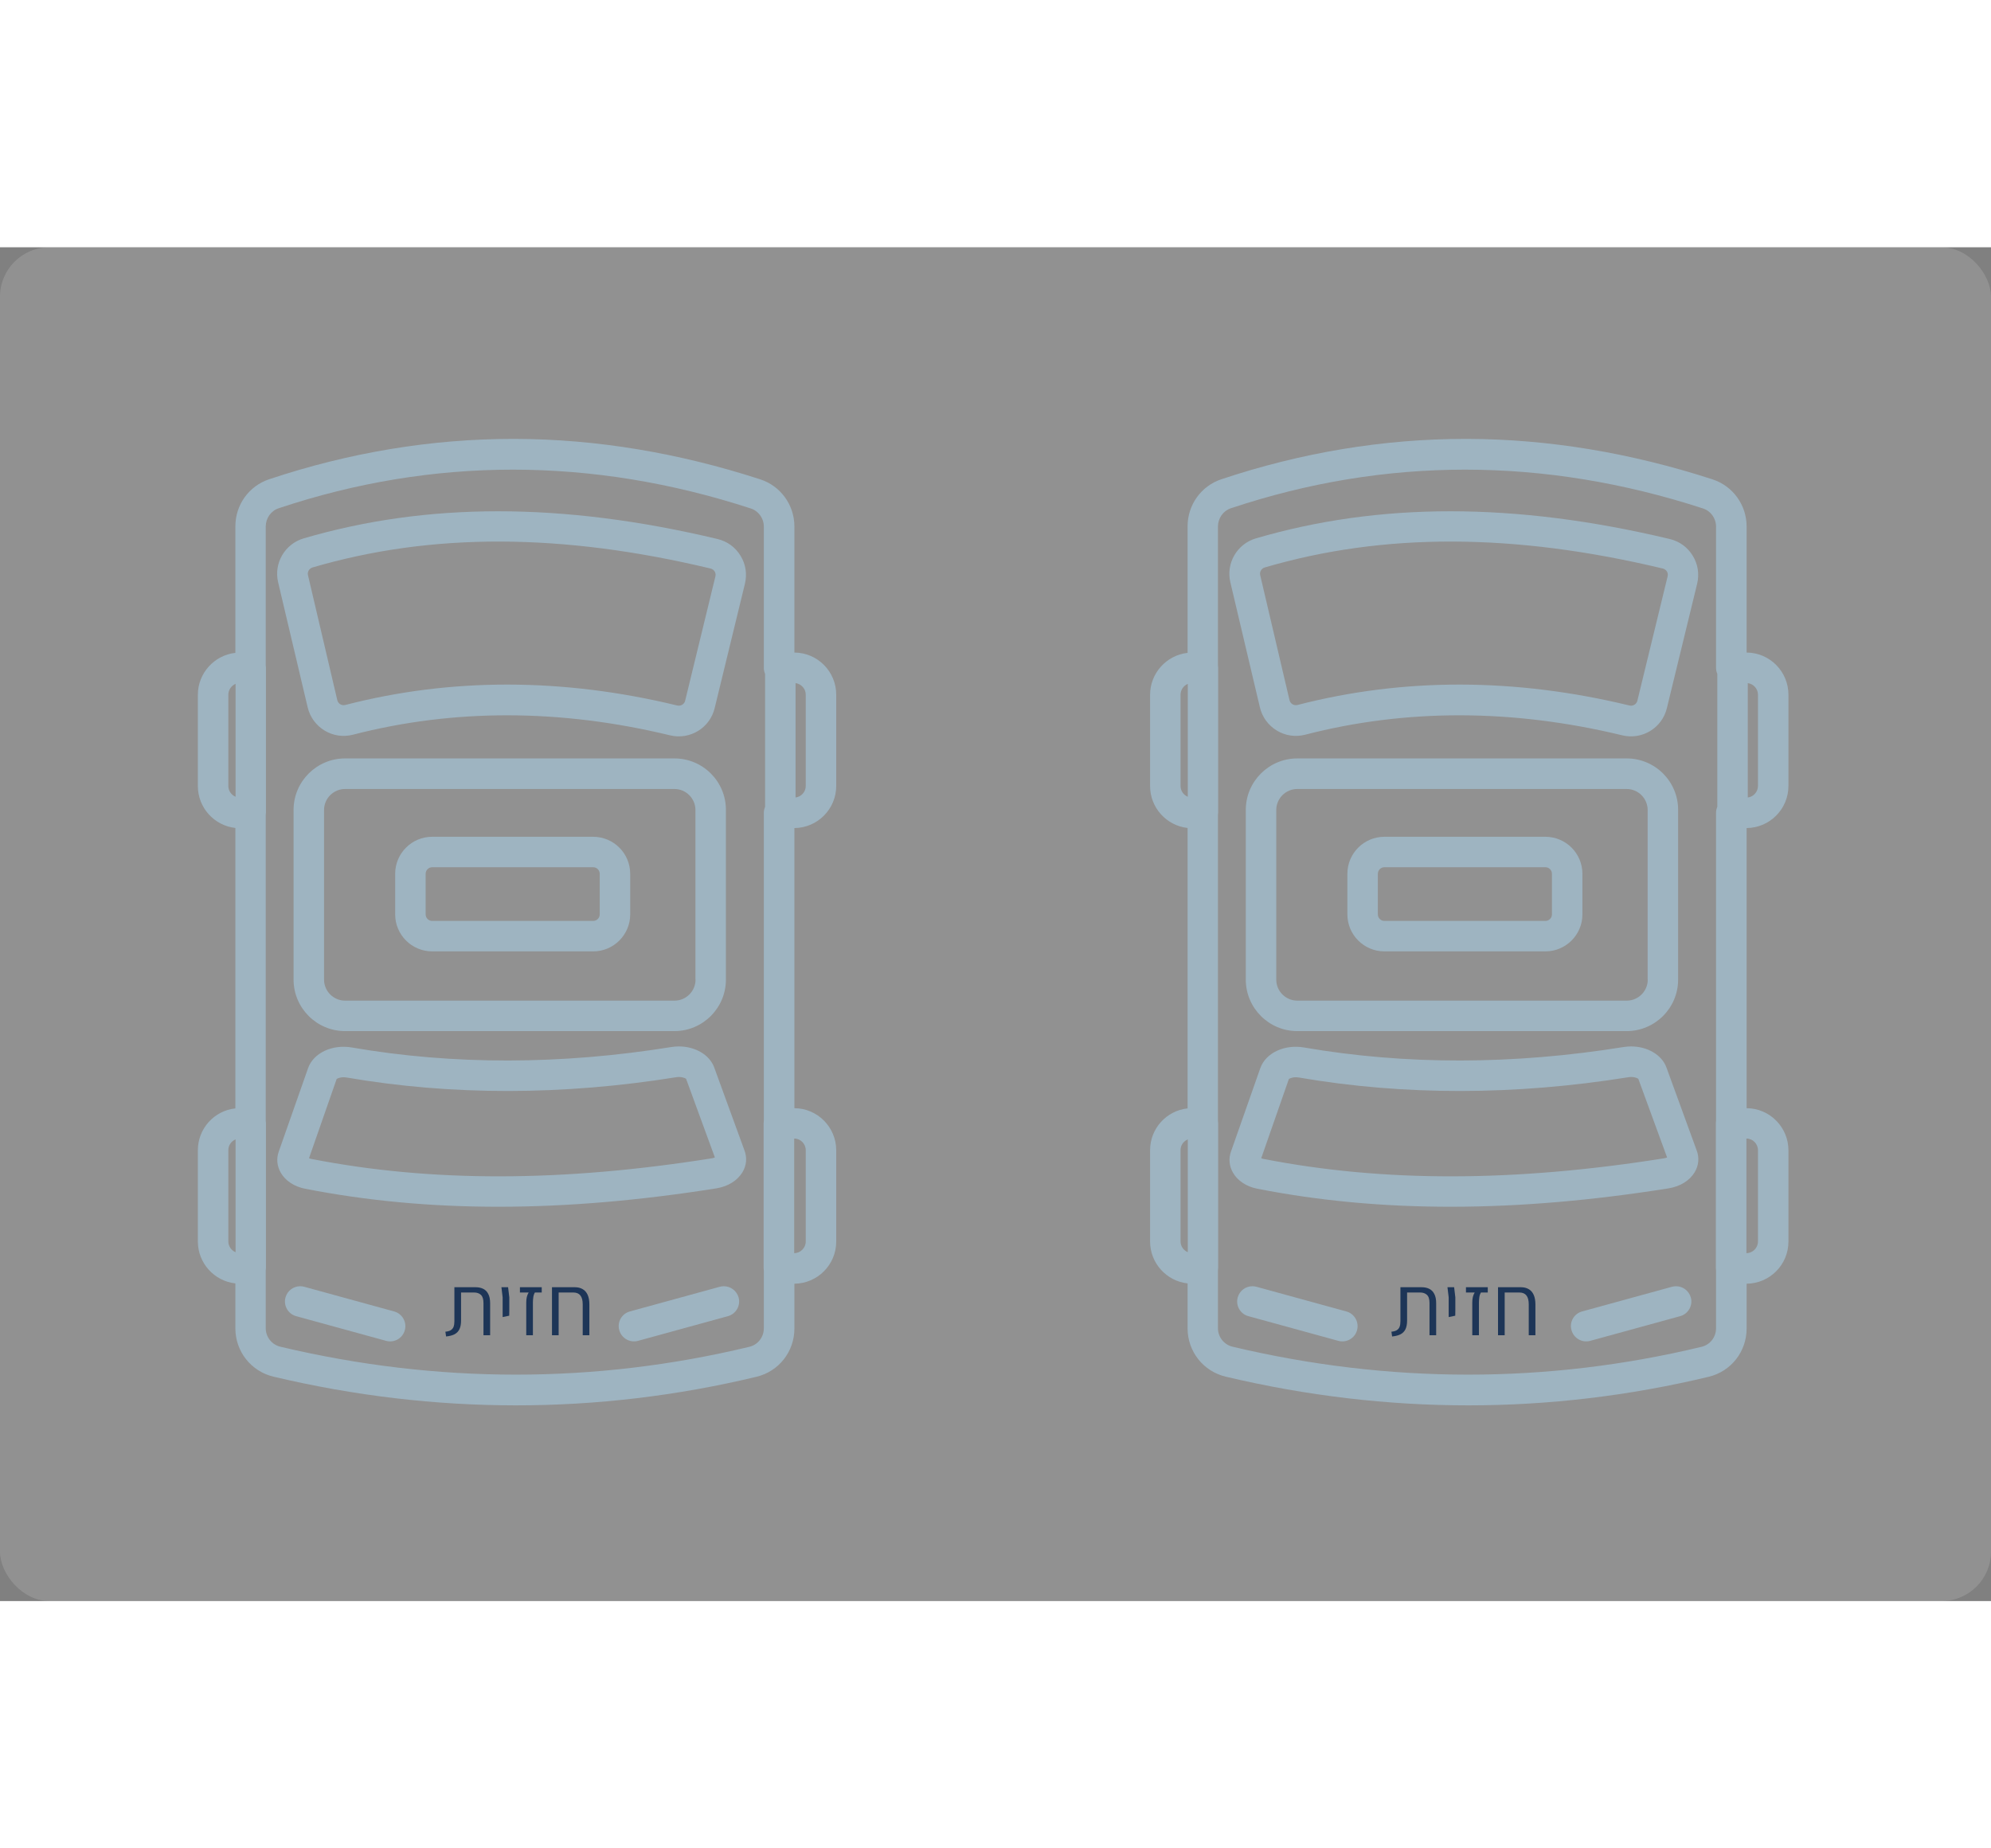 <svg width="280" height="260" viewBox="0 0 322 219" fill="none" xmlns="http://www.w3.org/2000/svg">
    <rect x="0" y="0" width="322" height="219" fill="#808080" stroke="none"/>
    <rect width="322" height="219" rx="8" fill="white" fill-opacity="0.14" />
    <path d="M192.1 144.316V162.565C191.42 162.276 190.928 161.613 190.928 160.815V146.049C190.928 145.267 191.403 144.605 192.1 144.316ZM190.928 87.14V72.374C190.928 71.593 191.42 70.913 192.1 70.624V88.89C191.403 88.601 190.928 87.921 190.928 87.14ZM199.083 42.214C224.044 33.889 249.735 33.889 275.409 42.248C276.683 42.656 277.533 43.846 277.533 45.188V68.041C277.533 68.381 277.601 68.704 277.737 69.01V90.521C277.601 90.827 277.533 91.15 277.533 91.49V141.274C277.516 141.41 277.499 141.529 277.499 141.665V165.13C277.499 165.266 277.516 165.402 277.533 165.521V174.867C277.533 176.311 276.564 177.551 275.171 177.874C250.211 183.872 224.707 183.872 199.355 177.857C197.962 177.534 196.976 176.294 196.976 174.85V165.521C196.993 165.385 197.01 165.266 197.01 165.13V141.682C197.01 141.546 196.993 141.41 196.976 141.291V91.863C196.993 91.727 197.01 91.609 197.01 91.472V67.99C197.01 67.854 196.993 67.719 196.976 67.6V45.154C196.993 43.812 197.826 42.622 199.083 42.214ZM284.312 72.374V87.14C284.312 88.091 283.599 88.89 282.664 89.009V70.505C283.599 70.641 284.312 71.423 284.312 72.374ZM284.312 146.066V160.832C284.312 161.868 283.463 162.718 282.443 162.718V144.18C283.48 144.18 284.312 145.03 284.312 146.066ZM186 146.066V160.832C186 164.332 188.651 167.237 192.066 167.611V174.884C192.066 178.622 194.598 181.833 198.234 182.7C224.35 188.884 250.618 188.884 276.344 182.717C279.963 181.85 282.477 178.639 282.477 174.918V167.662C286.216 167.628 289.24 164.587 289.24 160.849V146.083C289.24 142.345 286.216 139.286 282.477 139.269V93.953C286.216 93.919 289.24 90.878 289.24 87.14V72.374C289.24 68.636 286.216 65.578 282.477 65.561V45.171C282.477 41.688 280.252 38.612 276.955 37.542C263.719 33.243 250.398 31.034 237.348 31C237.212 31 237.093 31 236.957 31C223.789 31 210.519 33.192 197.537 37.525C194.258 38.612 192.066 41.671 192.066 45.137V65.612C188.668 65.985 186 68.891 186 72.391V87.157C186 90.657 188.651 93.562 192.066 93.936V139.303C188.651 139.66 186 142.566 186 146.066Z" fill="#9EB4C1" />
    <path d="M204.538 51.798C223.772 46.156 244.841 46.207 268.918 51.968C269.292 52.052 269.496 52.307 269.581 52.443C269.666 52.579 269.802 52.868 269.7 53.242L264.806 73.36C264.687 73.835 264.263 74.158 263.77 74.158C263.685 74.158 263.6 74.141 263.515 74.124C245.011 69.639 226.949 69.622 209.856 74.039C209.465 74.141 209.176 74.005 209.023 73.92C208.888 73.835 208.633 73.632 208.548 73.258L203.807 53.038C203.688 52.511 203.994 51.968 204.538 51.798ZM203.756 74.413C204.13 75.993 205.098 77.319 206.475 78.168C207.868 79.018 209.499 79.256 211.096 78.848C227.408 74.634 244.655 74.668 262.36 78.95C265.571 79.731 268.816 77.76 269.581 74.549L274.475 54.431C274.848 52.868 274.61 51.271 273.761 49.895C272.928 48.518 271.603 47.567 270.04 47.193C257.5 44.202 245.725 42.707 234.562 42.707C223.534 42.707 213.101 44.168 203.11 47.091C200.069 47.992 198.251 51.101 198.982 54.193L203.756 74.413Z" fill="#9EB4C1" />
    <path d="M208.446 134.546C208.65 134.393 209.278 134.172 210.077 134.308C227.051 137.23 244.977 137.213 263.362 134.257C264.127 134.138 264.756 134.359 264.959 134.512L269.615 147.238C269.496 147.289 269.343 147.34 269.139 147.374C244.91 151.231 223.721 151.265 204.351 147.476C204.198 147.442 204.062 147.408 203.977 147.357L208.446 134.546ZM203.365 152.302C223.313 156.21 245.079 156.176 269.87 152.234C271.739 151.928 273.268 150.977 274.084 149.617C274.729 148.53 274.848 147.289 274.407 146.117L269.513 132.694C268.765 130.621 266.421 129.278 263.787 129.278C263.379 129.278 262.971 129.312 262.547 129.38C244.706 132.252 227.323 132.286 210.893 129.448C207.732 128.905 204.691 130.332 203.824 132.796L199.084 146.287C198.676 147.425 198.795 148.632 199.406 149.702C200.154 151.01 201.598 151.962 203.365 152.302Z" fill="#9EB4C1" />
    <path d="M266.489 118.472C266.489 120.341 264.959 121.87 263.09 121.87H209.805C207.936 121.87 206.407 120.341 206.407 118.472V91.031C206.407 89.162 207.936 87.632 209.805 87.632H263.073C264.942 87.632 266.472 89.162 266.472 91.031V118.472H266.489ZM263.073 82.688H209.805C205.217 82.688 201.479 86.426 201.479 91.014V118.472C201.479 123.06 205.217 126.798 209.805 126.798H263.073C267.661 126.798 271.399 123.06 271.399 118.472V91.031C271.416 86.426 267.678 82.688 263.073 82.688Z" fill="#9EB4C1" />
    <path d="M250.992 107.92C250.992 108.498 250.517 108.974 249.939 108.974H223.891C223.313 108.974 222.837 108.498 222.837 107.92V101.345C222.837 100.767 223.313 100.291 223.891 100.291H249.939C250.517 100.291 250.992 100.767 250.992 101.345V107.92ZM249.939 95.364H223.891C220.595 95.364 217.91 98.048 217.91 101.345V107.92C217.91 111.217 220.595 113.901 223.891 113.901H249.939C253.235 113.901 255.92 111.217 255.92 107.92V101.345C255.92 98.048 253.235 95.364 249.939 95.364Z" fill="#9EB4C1" />
    <path d="M271.059 168.07C270.838 168.07 270.617 168.104 270.413 168.155L255.869 172.148C254.56 172.505 253.779 173.864 254.153 175.172C254.509 176.481 255.869 177.262 257.177 176.906L271.722 172.913C273.03 172.556 273.812 171.196 273.455 169.888C273.132 168.784 272.147 168.07 271.059 168.07Z" fill="#9EB4C1" />
    <path d="M217.74 172.148L203.196 168.155C202.975 168.087 202.754 168.07 202.55 168.07C201.462 168.07 200.477 168.784 200.171 169.888C199.814 171.196 200.579 172.556 201.904 172.913L216.449 176.906C217.757 177.262 219.117 176.498 219.473 175.172C219.83 173.864 219.049 172.505 217.74 172.148Z" fill="#9EB4C1" />
    <path d="M38.1 144.316V162.565C37.42 162.276 36.928 161.613 36.928 160.815V146.049C36.928 145.267 37.403 144.605 38.1 144.316ZM36.928 87.14V72.374C36.928 71.593 37.42 70.913 38.1 70.624V88.89C37.403 88.601 36.928 87.921 36.928 87.14ZM45.083 42.214C70.044 33.889 95.735 33.889 121.409 42.248C122.683 42.656 123.533 43.846 123.533 45.188V68.041C123.533 68.381 123.601 68.704 123.737 69.01V90.521C123.601 90.827 123.533 91.15 123.533 91.49V141.274C123.516 141.41 123.499 141.529 123.499 141.665V165.13C123.499 165.266 123.516 165.402 123.533 165.521V174.867C123.533 176.311 122.564 177.551 121.171 177.874C96.211 183.872 70.707 183.872 45.355 177.857C43.962 177.534 42.977 176.294 42.977 174.85V165.521C42.993 165.385 43.011 165.266 43.011 165.13V141.682C43.011 141.546 42.993 141.41 42.977 141.291V91.863C42.993 91.727 43.011 91.609 43.011 91.472V67.99C43.011 67.854 42.993 67.719 42.977 67.6V45.154C42.993 43.812 43.826 42.622 45.083 42.214ZM130.312 72.374V87.14C130.312 88.091 129.599 88.89 128.664 89.009V70.505C129.599 70.641 130.312 71.423 130.312 72.374ZM130.312 146.066V160.832C130.312 161.868 129.463 162.718 128.443 162.718V144.18C129.48 144.18 130.312 145.03 130.312 146.066ZM32 146.066V160.832C32 164.332 34.651 167.237 38.066 167.611V174.884C38.066 178.622 40.598 181.833 44.234 182.7C70.35 188.884 96.618 188.884 122.344 182.717C125.963 181.85 128.477 178.639 128.477 174.918V167.662C132.216 167.628 135.24 164.587 135.24 160.849V146.083C135.24 142.345 132.216 139.286 128.477 139.269V93.953C132.216 93.919 135.24 90.878 135.24 87.14V72.374C135.24 68.636 132.216 65.578 128.477 65.561V45.171C128.477 41.688 126.252 38.612 122.955 37.542C109.719 33.243 96.398 31.034 83.348 31C83.212 31 83.093 31 82.957 31C69.789 31 56.519 33.192 43.537 37.525C40.258 38.612 38.066 41.671 38.066 45.137V65.612C34.668 65.985 32 68.891 32 72.391V87.157C32 90.657 34.651 93.562 38.066 93.936V139.303C34.651 139.66 32 142.566 32 146.066Z" fill="#9EB4C1" />
    <path d="M50.538 51.798C69.772 46.156 90.841 46.207 114.918 51.968C115.292 52.052 115.496 52.307 115.581 52.443C115.666 52.579 115.802 52.868 115.7 53.242L110.806 73.36C110.687 73.835 110.263 74.158 109.77 74.158C109.685 74.158 109.6 74.141 109.515 74.124C91.011 69.639 72.95 69.622 55.856 74.039C55.465 74.141 55.176 74.005 55.023 73.92C54.888 73.835 54.633 73.632 54.548 73.258L49.807 53.038C49.688 52.511 49.994 51.968 50.538 51.798ZM49.756 74.413C50.13 75.993 51.099 77.319 52.475 78.168C53.868 79.018 55.499 79.256 57.096 78.848C73.408 74.634 90.654 74.668 108.36 78.95C111.571 79.731 114.816 77.76 115.581 74.549L120.475 54.431C120.848 52.868 120.61 51.271 119.761 49.895C118.928 48.518 117.603 47.567 116.04 47.193C103.5 44.202 91.725 42.707 80.562 42.707C69.534 42.707 59.101 44.168 49.111 47.091C46.069 47.992 44.251 51.101 44.981 54.193L49.756 74.413Z" fill="#9EB4C1" />
    <path d="M54.446 134.546C54.65 134.393 55.278 134.172 56.077 134.308C73.052 137.23 90.978 137.213 109.362 134.257C110.127 134.138 110.756 134.359 110.959 134.512L115.615 147.238C115.496 147.289 115.343 147.34 115.139 147.374C90.909 151.231 69.721 151.265 50.351 147.476C50.198 147.442 50.062 147.408 49.977 147.357L54.446 134.546ZM49.365 152.302C69.313 156.21 91.079 156.176 115.87 152.234C117.739 151.928 119.268 150.977 120.084 149.617C120.729 148.53 120.848 147.289 120.407 146.117L115.513 132.694C114.765 130.621 112.421 129.278 109.787 129.278C109.379 129.278 108.971 129.312 108.547 129.38C90.706 132.252 73.323 132.286 56.893 129.448C53.732 128.905 50.691 130.332 49.824 132.796L45.084 146.287C44.676 147.425 44.795 148.632 45.406 149.702C46.154 151.01 47.598 151.962 49.365 152.302Z" fill="#9EB4C1" />
    <path d="M112.489 118.472C112.489 120.341 110.959 121.87 109.09 121.87H55.805C53.936 121.87 52.407 120.341 52.407 118.472V91.031C52.407 89.162 53.936 87.632 55.805 87.632H109.073C110.942 87.632 112.472 89.162 112.472 91.031V118.472H112.489ZM109.073 82.688H55.805C51.218 82.688 47.479 86.426 47.479 91.014V118.472C47.479 123.06 51.218 126.798 55.805 126.798H109.073C113.661 126.798 117.399 123.06 117.399 118.472V91.031C117.416 86.426 113.678 82.688 109.073 82.688Z" fill="#9EB4C1" />
    <path d="M96.992 107.92C96.992 108.498 96.517 108.974 95.939 108.974H69.891C69.313 108.974 68.838 108.498 68.838 107.92V101.345C68.838 100.767 69.313 100.291 69.891 100.291H95.939C96.517 100.291 96.992 100.767 96.992 101.345V107.92ZM95.939 95.364H69.891C66.595 95.364 63.91 98.048 63.91 101.345V107.92C63.91 111.217 66.595 113.901 69.891 113.901H95.939C99.235 113.901 101.92 111.217 101.92 107.92V101.345C101.92 98.048 99.235 95.364 95.939 95.364Z" fill="#9EB4C1" />
    <path d="M117.059 168.07C116.838 168.07 116.617 168.104 116.413 168.155L101.869 172.148C100.56 172.505 99.779 173.864 100.153 175.172C100.509 176.481 101.869 177.262 103.177 176.906L117.722 172.913C119.03 172.556 119.812 171.196 119.455 169.888C119.132 168.784 118.147 168.07 117.059 168.07Z" fill="#9EB4C1" />
    <path d="M63.74 172.148L49.196 168.155C48.975 168.087 48.754 168.07 48.55 168.07C47.462 168.07 46.477 168.784 46.171 169.888C45.814 171.196 46.579 172.556 47.904 172.913L62.449 176.906C63.757 177.262 65.117 176.498 65.473 175.172C65.83 173.864 65.049 172.505 63.74 172.148Z" fill="#9EB4C1" />
    <path d="M225.143 176.196L225.031 175.426C225.413 175.389 225.707 175.305 225.913 175.174C226.127 175.034 226.277 174.847 226.361 174.614C226.445 174.381 226.487 174.091 226.487 173.746V168.23H229.917C230.383 168.23 230.789 168.314 231.135 168.482C231.489 168.65 231.765 168.925 231.961 169.308C232.166 169.691 232.269 170.199 232.269 170.834V176H231.191V170.792C231.191 170.157 231.051 169.714 230.771 169.462C230.5 169.21 230.136 169.084 229.679 169.084H227.565V173.634C227.565 174.185 227.481 174.642 227.313 175.006C227.145 175.361 226.883 175.636 226.529 175.832C226.174 176.019 225.712 176.14 225.143 176.196ZM234.291 173.06V171.954V169.868L234.095 168.23H235.173L235.369 169.868V171.954L235.355 172.836L234.291 173.06ZM238.108 176V170.722C238.108 170.377 238.141 170.064 238.206 169.784C238.281 169.504 238.379 169.271 238.5 169.084H237.086V168.23H240.614V169.084H239.508C239.368 169.317 239.279 169.588 239.242 169.896C239.205 170.195 239.186 170.47 239.186 170.722V176H238.108ZM247.241 176V170.988C247.241 169.719 246.737 169.084 245.729 169.084H242.271V168.23H245.967C246.461 168.23 246.881 168.333 247.227 168.538C247.581 168.734 247.852 169.042 248.039 169.462C248.225 169.873 248.319 170.395 248.319 171.03V176H247.241ZM242.271 176V168.594H243.349V176H242.271Z" fill="#1D3557" />
    <path d="M72.143 176.196L72.031 175.426C72.413 175.389 72.707 175.305 72.913 175.174C73.127 175.034 73.277 174.847 73.361 174.614C73.445 174.381 73.487 174.091 73.487 173.746V168.23H76.917C77.383 168.23 77.789 168.314 78.135 168.482C78.489 168.65 78.765 168.925 78.961 169.308C79.166 169.691 79.269 170.199 79.269 170.834V176H78.191V170.792C78.191 170.157 78.051 169.714 77.771 169.462C77.5 169.21 77.136 169.084 76.679 169.084H74.565V173.634C74.565 174.185 74.481 174.642 74.313 175.006C74.145 175.361 73.883 175.636 73.529 175.832C73.174 176.019 72.712 176.14 72.143 176.196ZM81.291 173.06V171.954V169.868L81.095 168.23H82.173L82.369 169.868V171.954L82.355 172.836L81.291 173.06ZM85.108 176V170.722C85.108 170.377 85.141 170.064 85.206 169.784C85.281 169.504 85.379 169.271 85.5 169.084H84.086V168.23H87.614V169.084H86.508C86.368 169.317 86.279 169.588 86.242 169.896C86.205 170.195 86.186 170.47 86.186 170.722V176H85.108ZM94.241 176V170.988C94.241 169.719 93.737 169.084 92.729 169.084H89.271V168.23H92.967C93.461 168.23 93.881 168.333 94.227 168.538C94.581 168.734 94.852 169.042 95.039 169.462C95.225 169.873 95.319 170.395 95.319 171.03V176H94.241ZM89.271 176V168.594H90.349V176H89.271Z" fill="#1D3557" />
</svg>
    